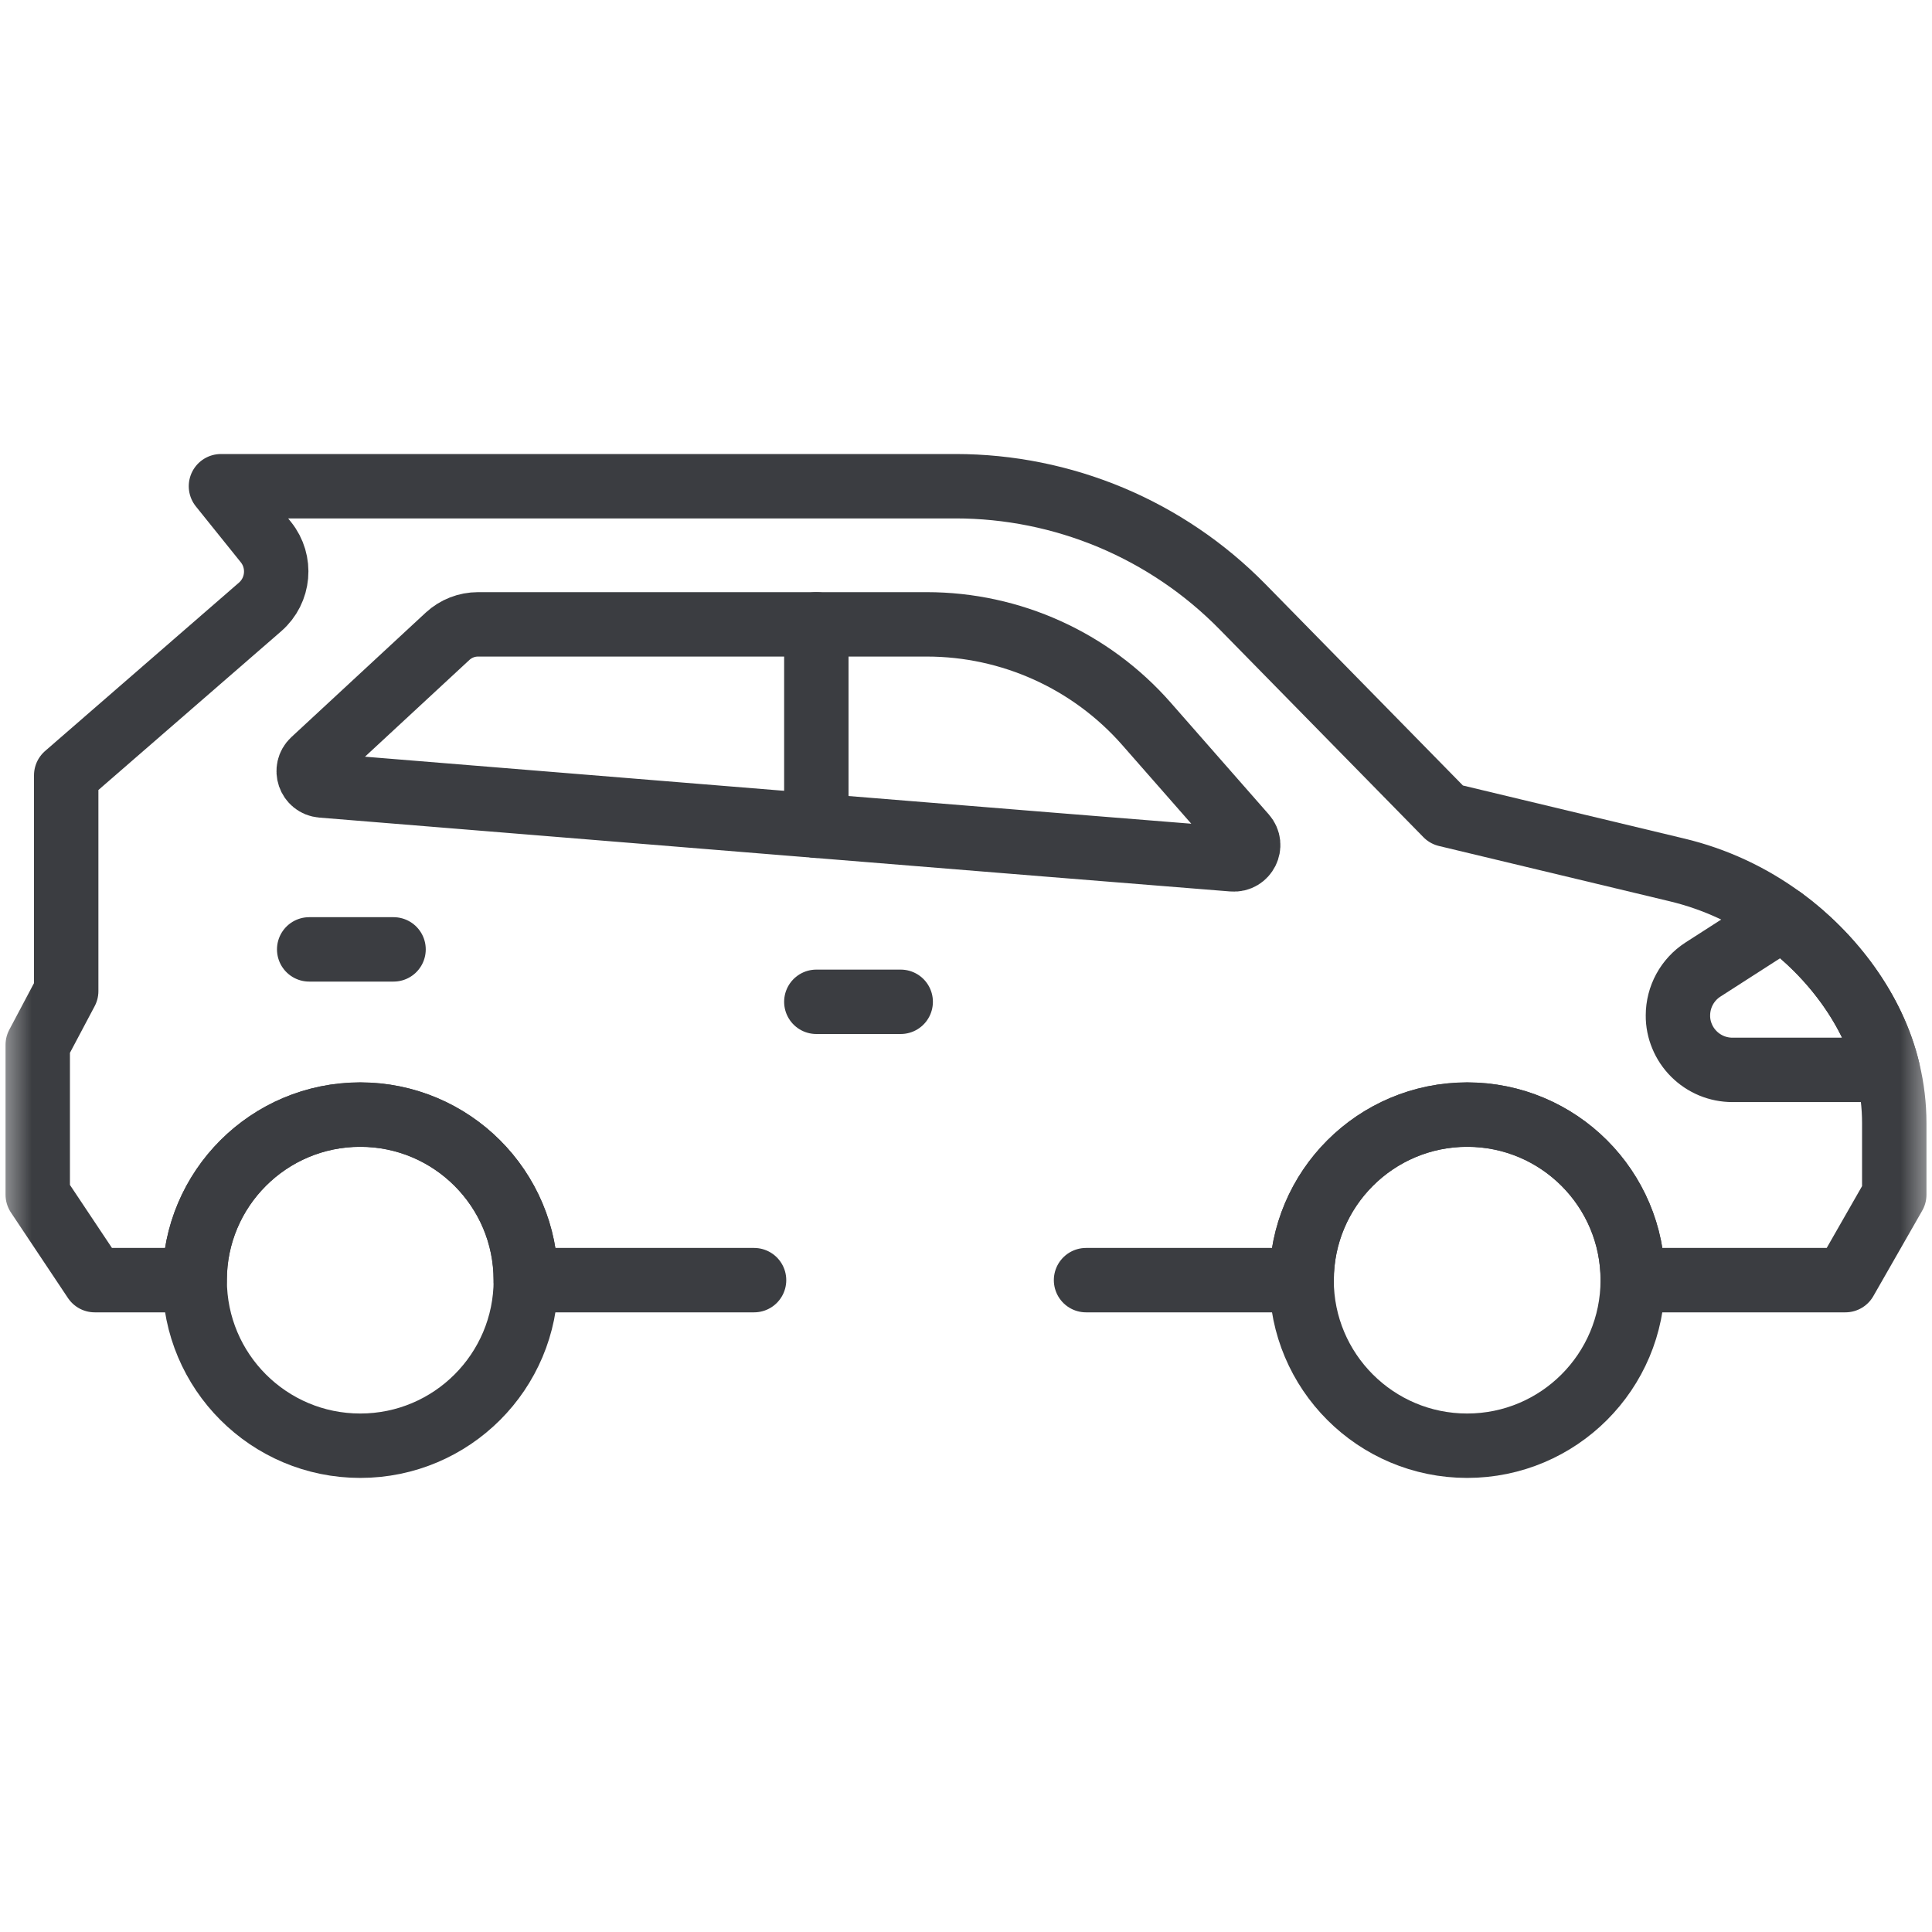 <svg width="30" height="30" viewBox="0 0 30 30" fill="none" xmlns="http://www.w3.org/2000/svg">
<mask id="mask0_865_17155" style="mask-type:luminance" maskUnits="userSpaceOnUse" x="0" y="0" width="30" height="30">
<path d="M29.5 29.5V0.5H0.5V29.5H29.5Z" fill="white" stroke="white"/>
</mask>
<g mask="url(#mask0_865_17155)">
<path d="M8.165 19.878C8.165 21.298 7.014 22.449 5.594 22.449C4.174 22.449 3.023 21.298 3.023 19.878C3.023 18.458 4.174 17.307 5.594 17.307C7.014 17.307 8.165 18.458 8.165 19.878Z" stroke="#3B3D41" stroke-miterlimit="10" stroke-linecap="round" stroke-linejoin="round"/>
<path d="M25.353 19.878C25.353 21.298 24.202 22.449 22.782 22.449C21.362 22.449 20.211 21.298 20.211 19.878C20.211 18.458 21.362 17.307 22.782 17.307C24.202 17.307 25.353 18.458 25.353 19.878Z" stroke="#3B3D41" stroke-miterlimit="10" stroke-linecap="round" stroke-linejoin="round"/>
<path d="M16.864 19.878H20.212C20.212 18.458 21.363 17.308 22.783 17.308C24.203 17.308 25.354 18.458 25.354 19.878H28.655L29.414 18.551V17.441C29.414 17.169 29.382 16.898 29.319 16.636C29.101 15.689 28.442 14.83 27.672 14.265C27.184 13.906 26.629 13.649 26.04 13.508L22.46 12.65L19.29 9.418C18.709 8.827 18.016 8.357 17.252 8.036C16.488 7.716 15.667 7.55 14.838 7.55H3.431L4.128 8.417C4.374 8.722 4.334 9.168 4.038 9.425L1.028 12.039V15.39L0.586 16.224V18.551L1.471 19.878H3.022C3.022 18.458 4.173 17.308 5.593 17.308C7.013 17.308 8.164 18.458 8.164 19.878H11.709" stroke="#3B3D41" stroke-miterlimit="10" stroke-linecap="round" stroke-linejoin="round"/>
<path d="M29.314 16.613H26.9C26.789 16.613 26.679 16.591 26.577 16.549C26.474 16.506 26.381 16.444 26.302 16.365C26.224 16.287 26.161 16.194 26.119 16.091C26.076 15.989 26.054 15.879 26.055 15.768C26.055 15.48 26.201 15.212 26.442 15.056L27.673 14.265C28.446 14.832 29.084 15.671 29.314 16.613Z" stroke="#3B3D41" stroke-miterlimit="10" stroke-linecap="round" stroke-linejoin="round"/>
<path d="M19.142 13.344C16.761 13.156 7.294 12.384 4.997 12.197C4.804 12.181 4.723 11.943 4.865 11.812L6.95 9.88C7.079 9.761 7.247 9.695 7.423 9.695H14.391C15.697 9.695 16.939 10.257 17.801 11.238L19.326 12.976C19.458 13.126 19.34 13.36 19.142 13.344Z" stroke="#3B3D41" stroke-miterlimit="10" stroke-linecap="round" stroke-linejoin="round"/>
<path d="M12.676 9.695V12.822" stroke="#3B3D41" stroke-miterlimit="10" stroke-linecap="round" stroke-linejoin="round"/>
<path d="M12.676 15.556H13.986" stroke="#3B3D41" stroke-miterlimit="10" stroke-linecap="round" stroke-linejoin="round"/>
<path d="M4.801 14.742H6.111" stroke="#3B3D41" stroke-miterlimit="10" stroke-linecap="round" stroke-linejoin="round"/>
</g>
</svg>
